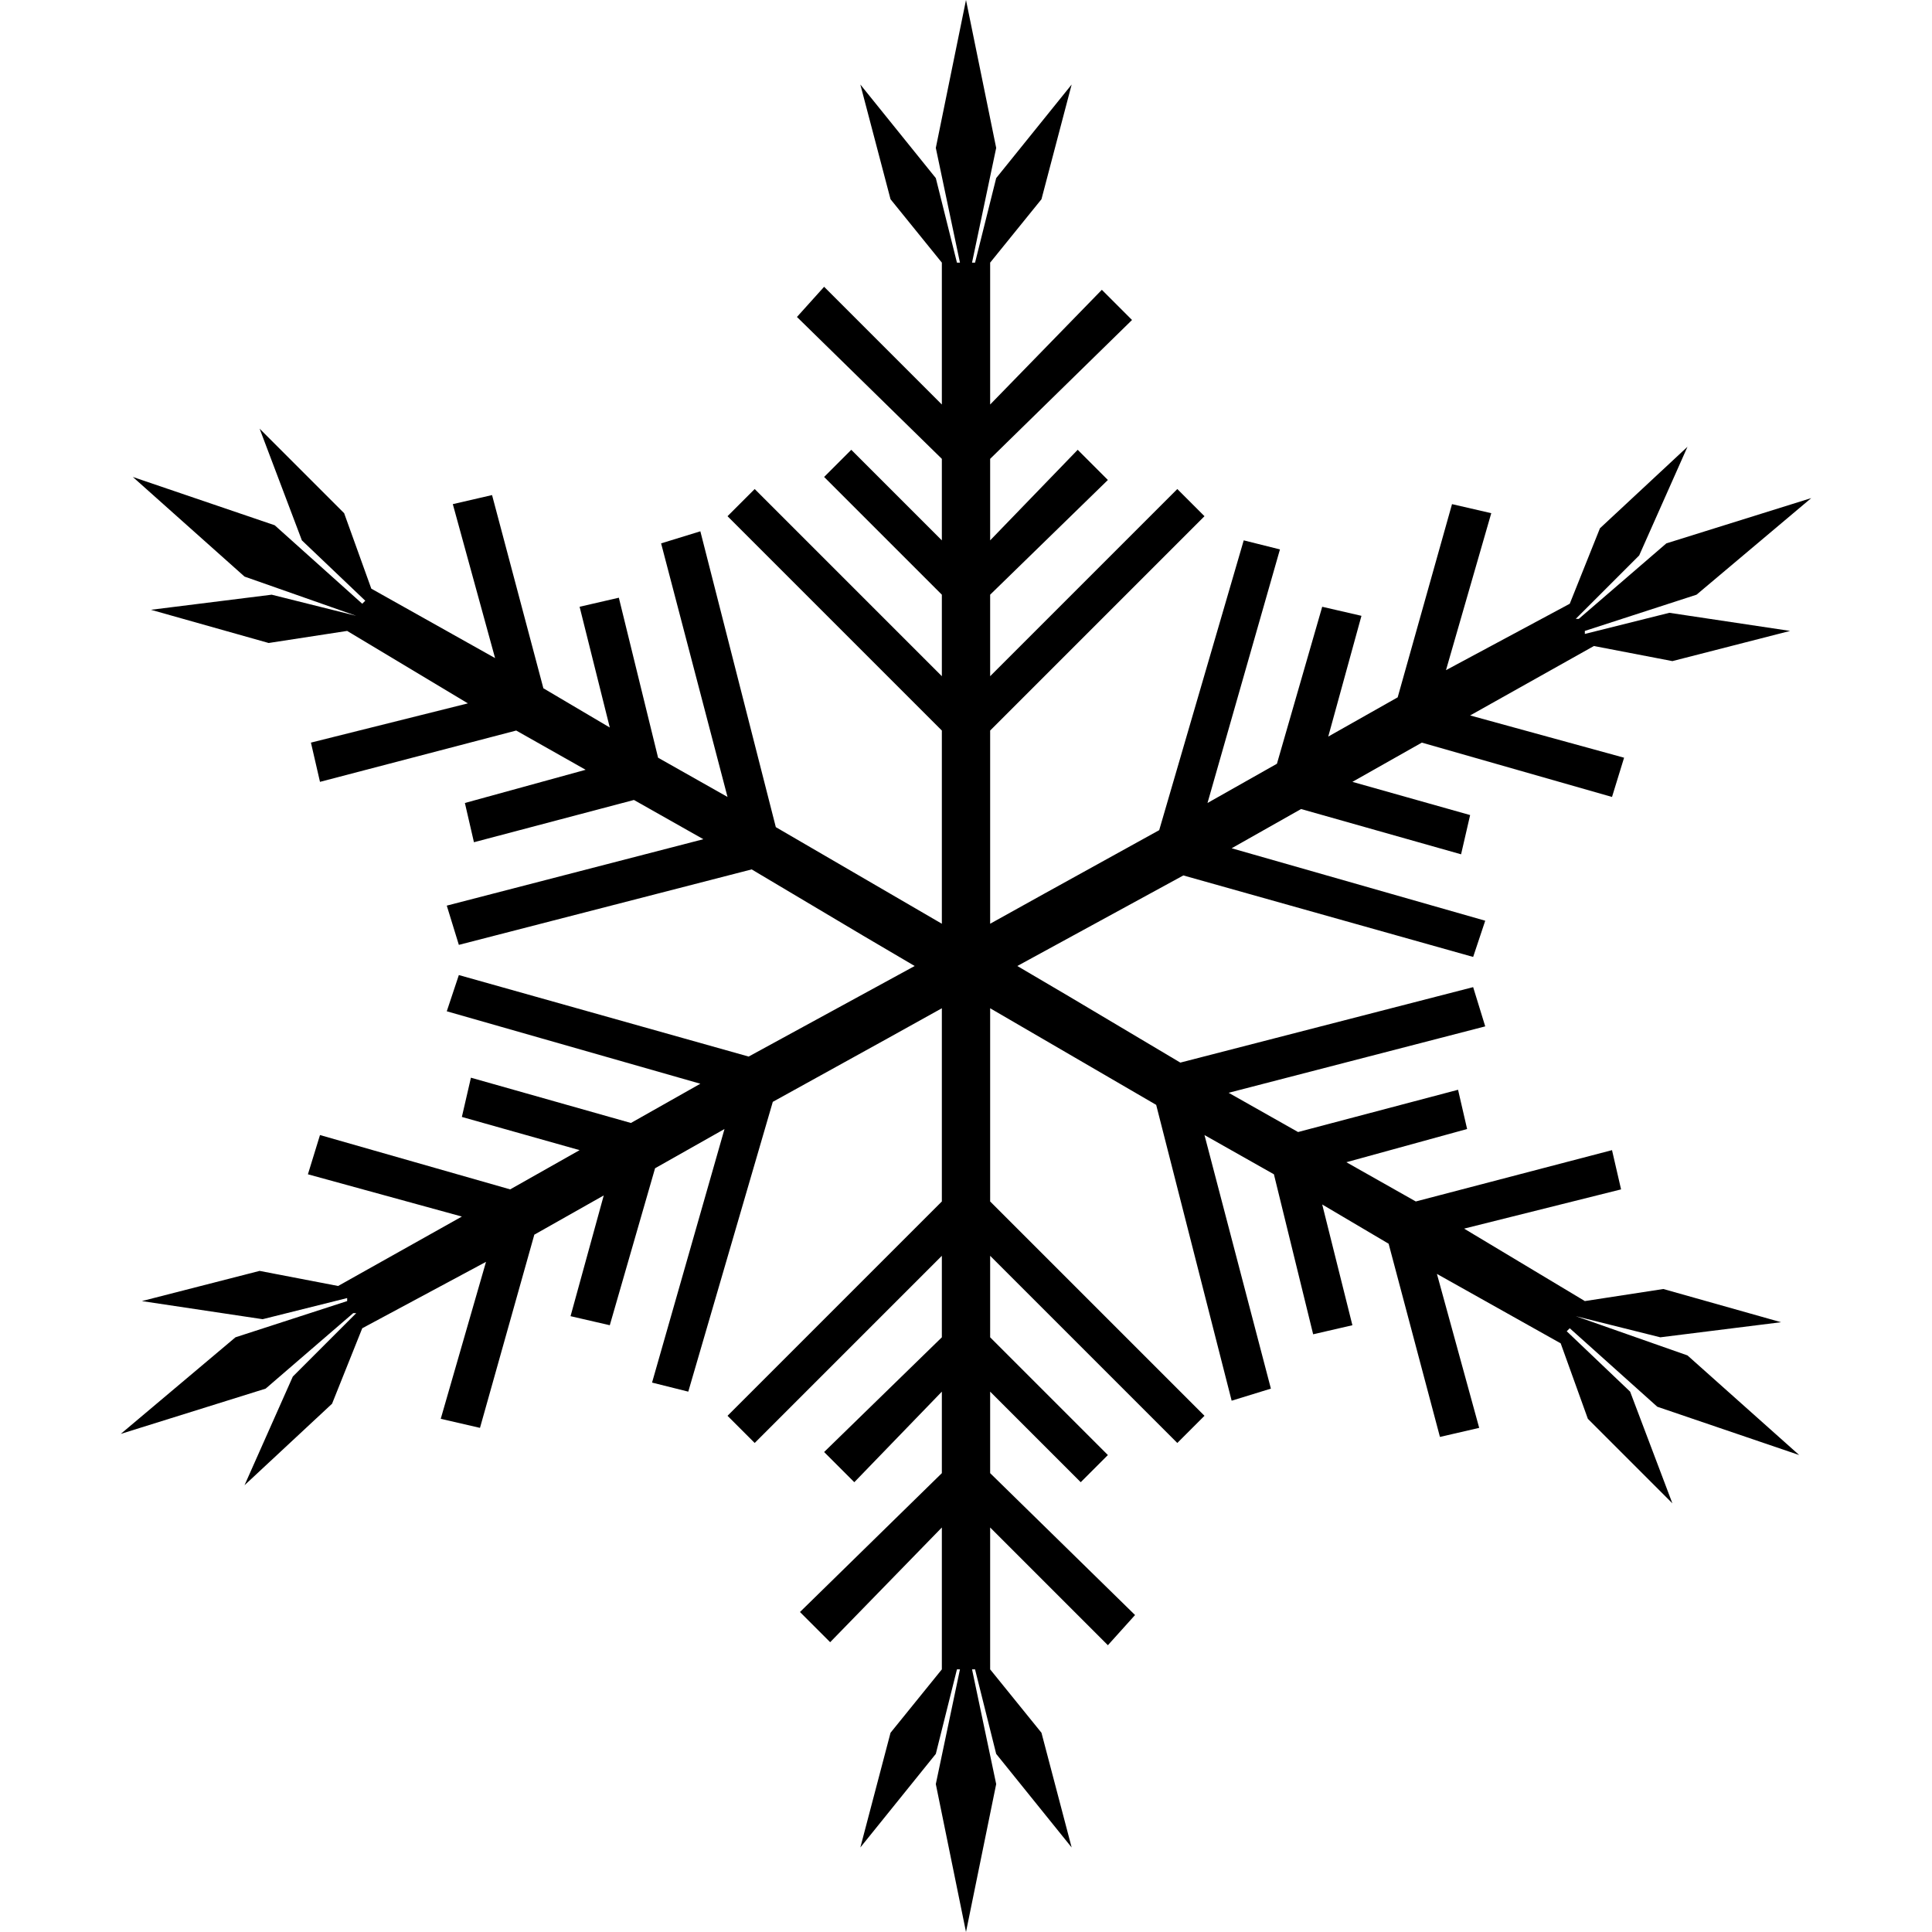 <?xml version="1.0" standalone="no"?><!DOCTYPE svg PUBLIC "-//W3C//DTD SVG 1.1//EN" "http://www.w3.org/Graphics/SVG/1.1/DTD/svg11.dtd"><svg t="1690523155127" class="icon" viewBox="0 0 1024 1024" version="1.1" xmlns="http://www.w3.org/2000/svg" p-id="2545" xmlns:xlink="http://www.w3.org/1999/xlink" width="200" height="200"><path d="M188.8 696h-1.6L140.8 736 64 760l60.8-51.2 59.2-19.2V688l-44.8 11.2-64-9.6 62.4-16 41.6 8 65.6-36.8-81.6-22.4 6.4-20.8 100.8 28.8 36.8-20.8-62.4-17.6 4.8-20.8 84.8 24 36.8-20.8-134.4-38.4 6.4-19.2 153.6 43.2 88-48-27.2-16-59.2-35.2-155.2 40-6.4-20.8 136-35.2-36.8-20.8-84.8 22.4-4.8-20.8 64-17.6-36.8-20.8-104 27.2-4.8-20.8 83.2-20.8-64-38.4-41.6 6.4L80 323.2l64-8 44.8 11.2-59.2-20.8-59.2-52.8 75.2 25.6L192 320l1.6-1.6-33.6-32-22.4-59.2 44.8 44.8 14.4 40 65.6 36.8-22.4-81.6 20.8-4.8 27.2 102.4 35.2 20.8-16-64 20.8-4.8 20.8 84.8 36.8 20.8-35.2-134.4 20.8-6.4 40 156.8 88 51.2v-102.4l-113.6-113.6 14.4-14.4 99.2 99.2v-43.2l-62.4-62.4 14.4-14.4 48 48v-43.2l-76.8-75.2 14.4-16 62.4 62.4V139.2l-27.2-33.6-16-60.8L496 94.4l11.2 44.8h1.6L496 78.4 512 0l16 78.4-12.8 60.8h1.6l11.2-44.8 40-49.6-16 60.8-27.2 33.6v75.2l59.2-60.8 16 16-75.2 73.6v43.2l46.4-48 16 16-62.4 60.8v43.2l99.2-99.2 14.4 14.4-113.6 113.6v102.4l28.8-16 60.8-33.6 44.8-153.6 19.2 4.8-38.4 134.4 36.8-20.8 24-83.2 20.8 4.8-17.6 64 36.8-20.8 28.8-102.4 20.8 4.8-24 83.2L832 320l16-40 46.4-43.2-25.6 57.6-33.6 33.6h1.6l46.4-40 76.8-24-60.8 51.2-59.2 19.2v1.6l44.8-11.2 64 9.6-62.4 16-41.6-8-65.6 36.8 81.6 22.4-6.4 20.8-100.8-28.8-36.8 20.8 62.4 17.6-4.8 20.8-84.8-24-36.8 20.8 134.4 38.4-6.4 19.2-153.6-43.2-88 48 27.2 16 59.2 35.2 155.2-40 6.4 20.8-136 35.2 36.8 20.8 84.8-22.4 4.8 20.8-64 17.6 36.8 20.8 104-27.2 4.8 20.8-83.2 20.8 64 38.4 41.6-6.4 62.4 17.6-64 8-44.8-11.2 59.2 20.8 59.2 52.8-75.2-25.6L832 704l-1.6 1.6 33.6 32 22.4 59.2-44.8-44.8-14.4-40-65.6-36.8 22.4 81.6-20.8 4.8-27.2-102.4-35.2-20.8 16 64-20.8 4.8-20.8-84.8-36.8-20.8 35.2 134.4-20.8 6.4-40-156.8-88-51.2v102.4l113.6 113.6-14.4 14.4-99.2-99.2v43.2l62.4 62.4-14.4 14.4-48-48v43.2l76.8 75.2-14.4 16-62.4-62.4v75.2l27.2 33.6 16 60.8-40-49.6-11.2-44.8h-1.6l12.8 60.8-16 78.4-16-78.4 12.8-60.8h-1.6l-11.2 44.8-40 49.6 16-60.8 27.2-33.6v-75.2l-59.2 60.8-16-16 75.2-73.6v-43.2l-46.4 48-16-16 62.4-60.8v-43.2L400 764.8l-14.4-14.4 113.6-113.6v-102.4l-28.8 16-60.8 33.6-44.8 153.6-19.2-4.8 38.4-134.4-36.8 20.8-24 83.2-20.8-4.8 17.6-64-36.8 20.8-28.8 102.4-20.8-4.8 24-83.2L192 704l-16 40-46.4 43.2 25.6-57.6z" p-id="2546"></path></svg>